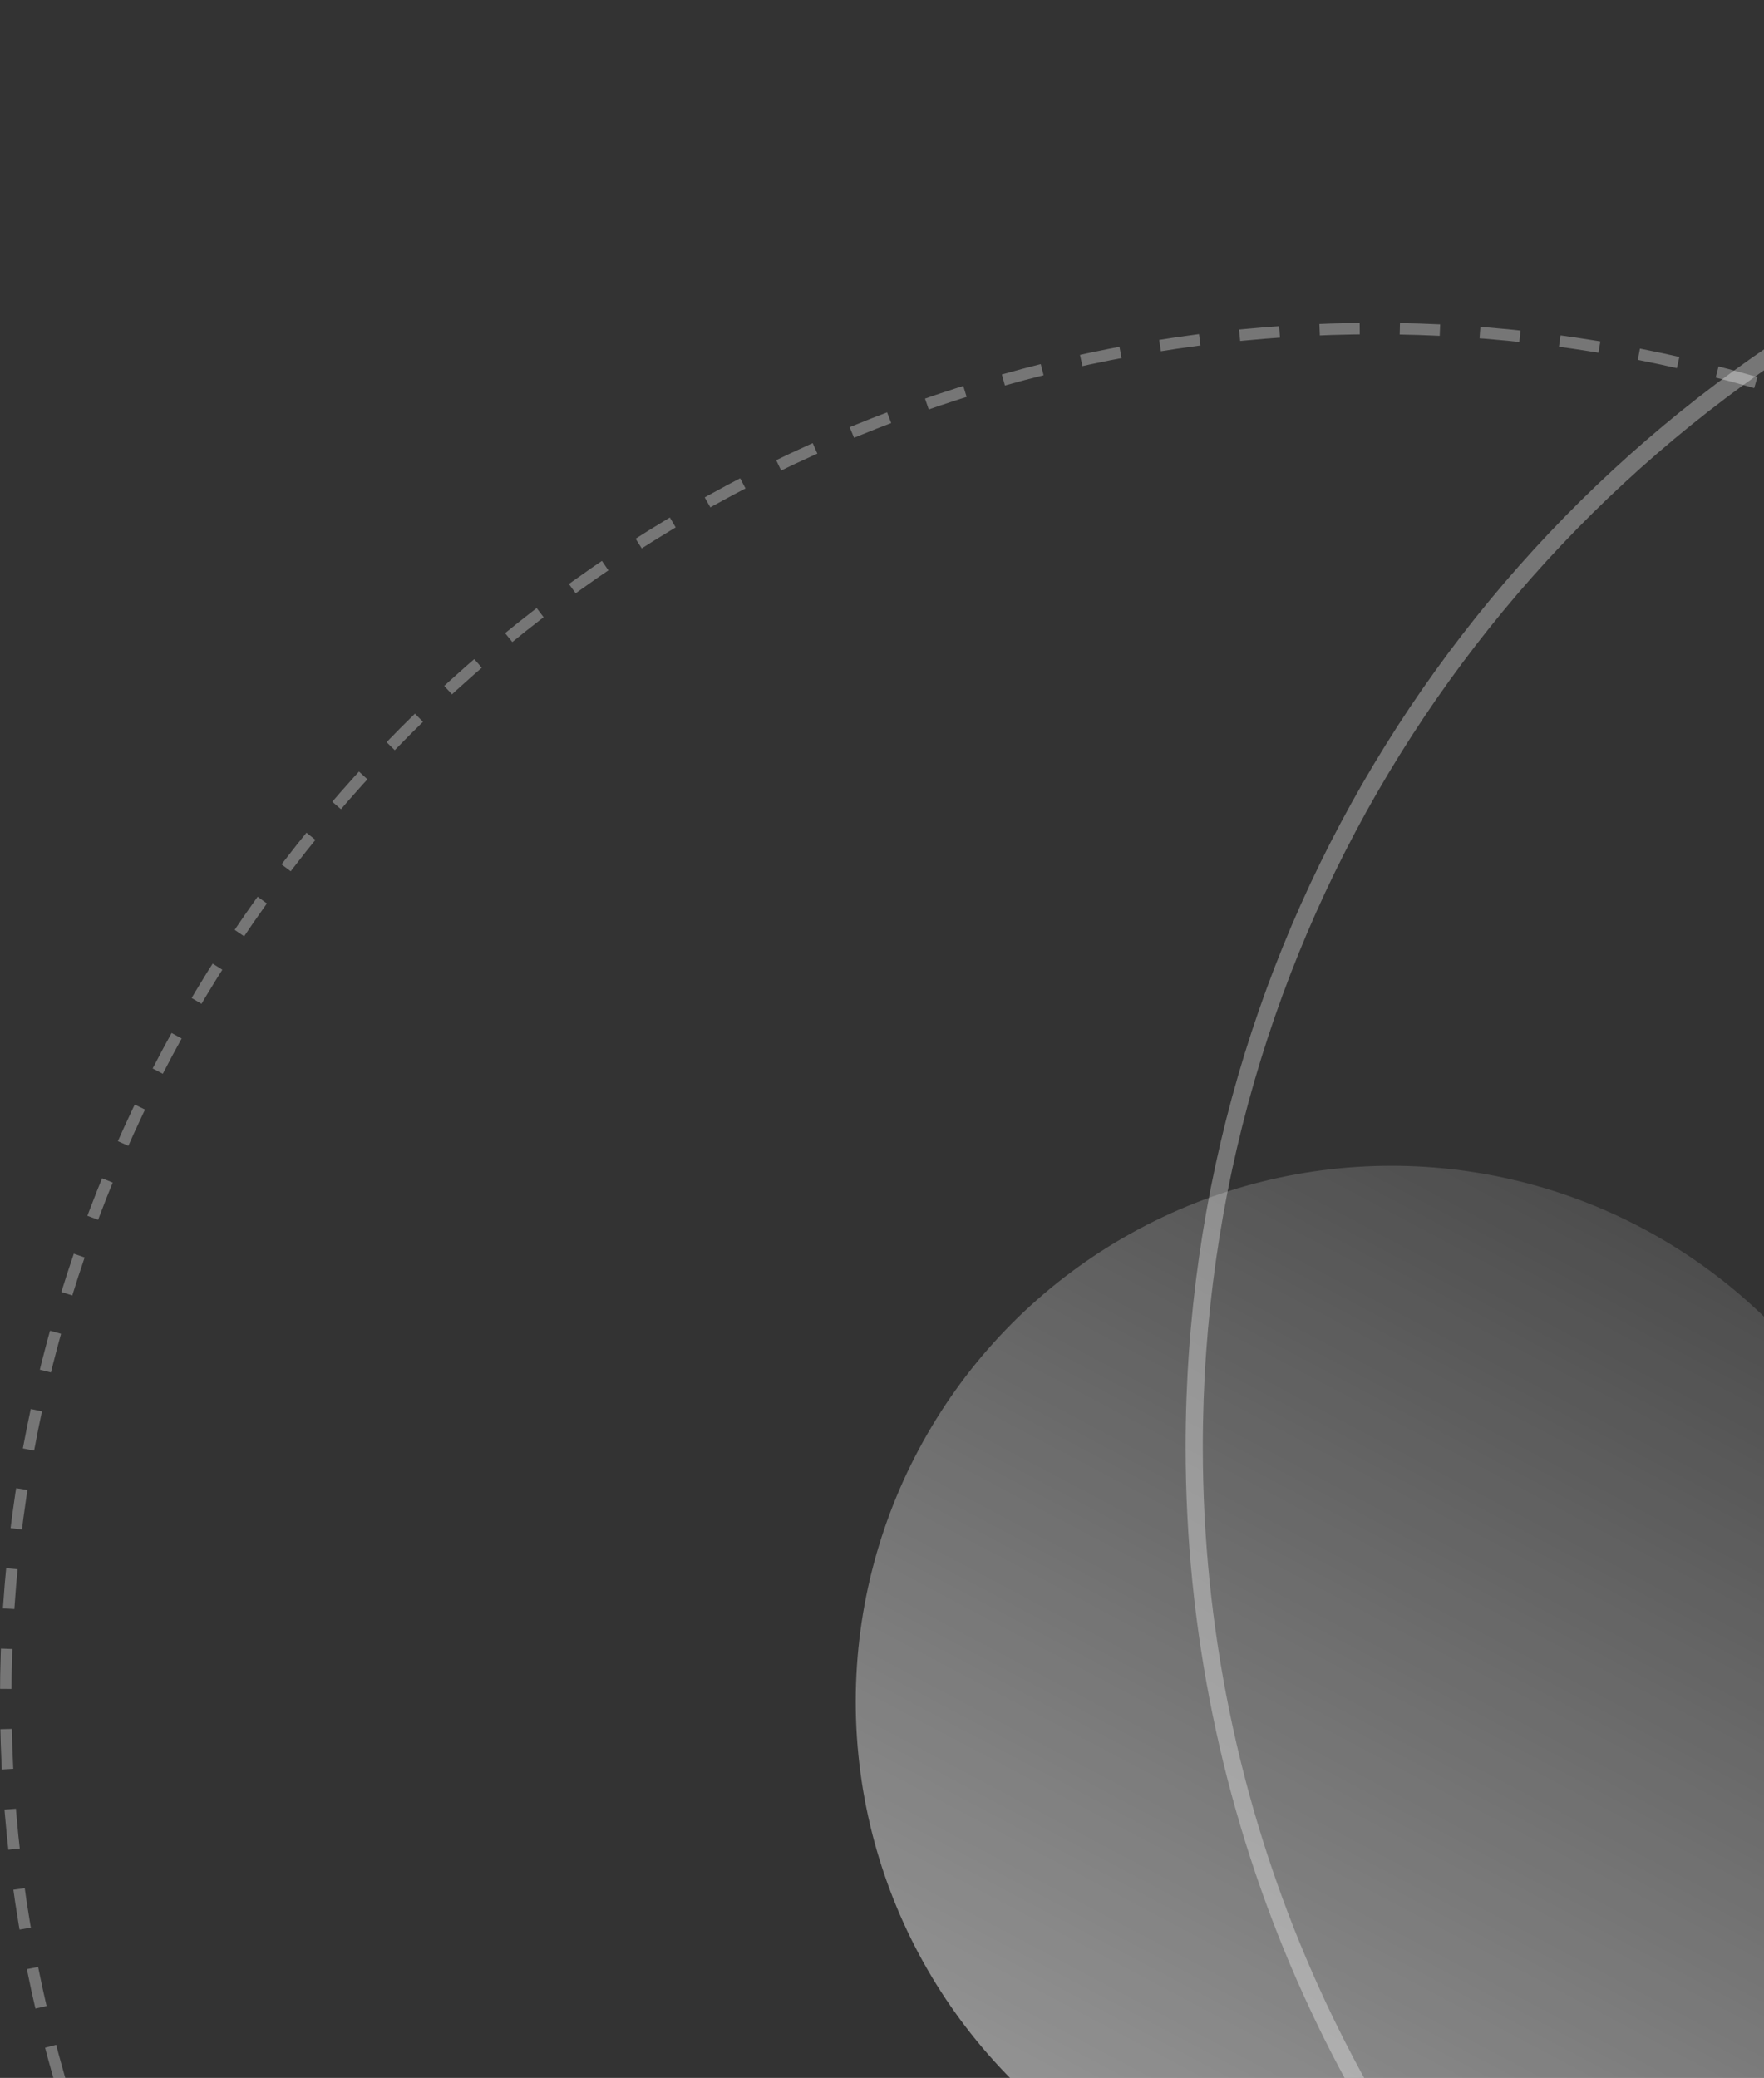 <svg width="383" height="451" viewBox="0 0 383 451" fill="none" xmlns="http://www.w3.org/2000/svg">
<rect x="0" y="0" width="383" height="451" fill="#333333" stroke="none"/>
<circle cx="298.552" cy="298.552" r="297.308" transform="matrix(1 8.74228e-08 8.74228e-08 -1 0 667.177)" stroke="white" stroke-opacity="0.33" stroke-width="2.488" stroke-dasharray="8.71 8.71"/>
<path fill-rule="evenodd" clip-rule="evenodd" d="M650.765 583.059C618.301 595.705 582.984 602.644 546.046 602.644C386.643 602.644 257.422 473.422 257.422 314.019C257.422 202.276 320.923 105.365 413.808 57.403L415.344 60.811C323.755 108.184 261.154 203.791 261.154 314.019C261.154 471.361 388.704 598.912 546.046 598.912C582.437 598.912 617.235 592.089 649.229 579.652L650.765 583.059Z" fill="white" fill-opacity="0.33"/>
<circle cx="116.301" cy="116.301" r="116.301" transform="matrix(1 8.74228e-08 8.74228e-08 -1 185.797 485.634)" fill="url(#paint0_linear_406_3036)"/>
<defs>
<linearGradient id="paint0_linear_406_3036" x1="-126.429" y1="-287.573" x2="189.062" y2="307.959" gradientUnits="userSpaceOnUse">
<stop stop-color="white"/>
<stop offset="1" stop-color="white" stop-opacity="0"/>
</linearGradient>
</defs>
</svg>
